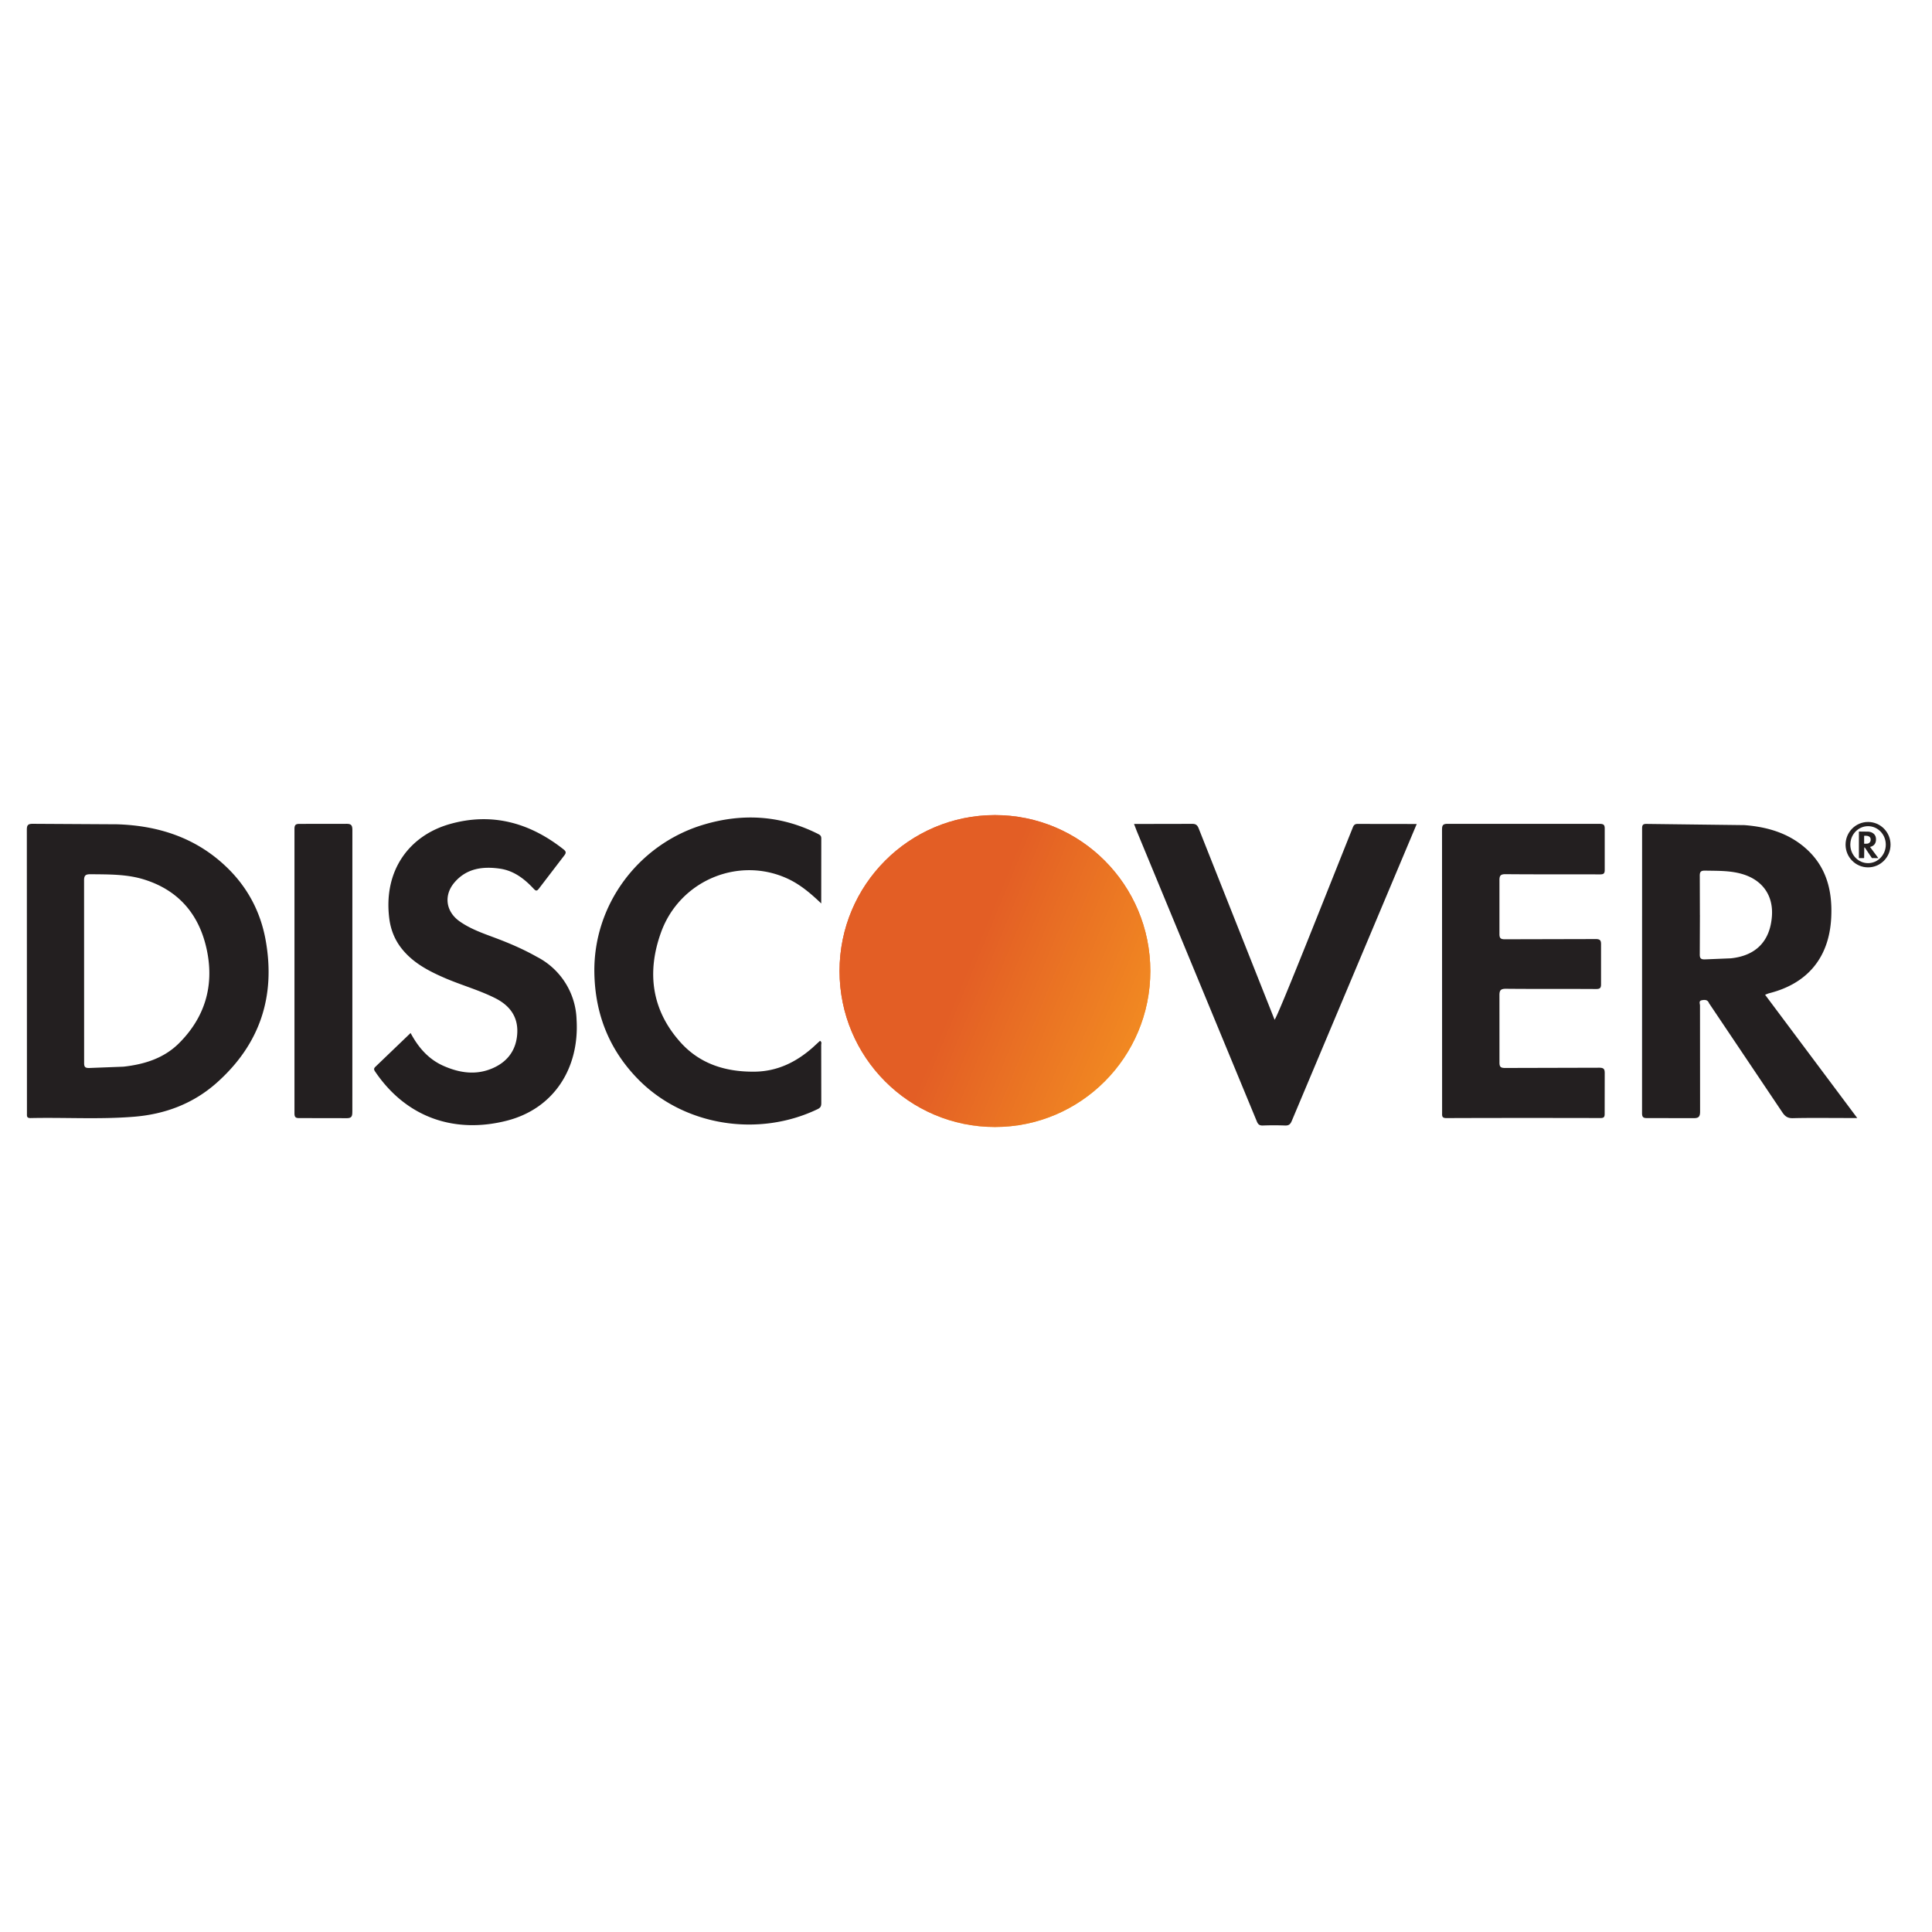 <svg xmlns="http://www.w3.org/2000/svg" xmlns:xlink="http://www.w3.org/1999/xlink" width="72" height="72" fill="none" xmlns:v="https://vecta.io/nano"><g fill-rule="evenodd"><path d="M3.135 39.607c-.001.148.03.196.187.194l1.281-.049c.776-.087 1.504-.31 2.072-.878.955-.955 1.306-2.117 1.041-3.432-.267-1.324-1.029-2.257-2.351-2.667-.644-.2-1.313-.187-1.979-.195-.19-.002-.256.035-.253.243l.002 6.784zM1 30.943c-.001-.179.026-.245.229-.242l3.132.018c1.535.048 2.929.495 4.066 1.579.783.746 1.275 1.659 1.469 2.718.386 2.111-.209 3.902-1.817 5.334-.878.782-1.93 1.175-3.092 1.268-1.281.103-2.565.021-3.847.049-.153.003-.136-.08-.136-.176L1 30.943zm62.351 3.158l-.005 1.455c-.005.17.049.203.205.197l.954-.039c.931-.098 1.46-.636 1.529-1.568.056-.751-.328-1.318-1.042-1.553-.47-.154-.954-.137-1.438-.147-.158-.003-.212.031-.208.2l.004 1.455zm2.428 2.97l3.435 4.594h-.462c-.645 0-1.291-.01-1.936.006-.195.005-.294-.068-.395-.22l-2.697-4.015c-.012-.018-.027-.035-.035-.055-.055-.134-.171-.125-.275-.103-.114.024-.06.131-.06.198l.003 3.938c.002.218-.063.261-.266.256l-1.697-.002c-.143.002-.201-.024-.2-.186l.002-10.596c0-.12.013-.184.161-.181l3.653.045c.845.065 1.639.293 2.288.869.779.691.998 1.597.945 2.595-.078 1.468-.878 2.438-2.303 2.799-.048.012-.094.034-.16.059zM53.741 30.92c-.001-.165.033-.218.21-.218l5.656.001c.147 0 .2.028.196.187v1.523c.003.153-.053.173-.186.173-1.167-.005-2.335.003-3.502-.008-.199-.002-.238.056-.235.242v1.98c-.002.165.044.205.206.204l3.372-.008c.178-.002.212.053.208.216v1.457c.003.154-.041.19-.191.189-1.117-.007-2.233.002-3.35-.009-.208-.002-.247.064-.245.254l.001 2.48c-.002.165.032.219.21.217l3.502-.009c.174-.001.213.048.21.214l-.002 1.501c.001.12-.028.161-.155.16-1.915-.004-3.829-.005-5.743.002-.174.001-.16-.084-.16-.198l-.003-10.551zm-38.438 7.579c.288.54.669.979 1.229 1.225.602.265 1.222.357 1.847.077.568-.254.875-.707.899-1.323.024-.611-.302-1.02-.832-1.284-.608-.304-1.266-.484-1.887-.754-.607-.264-1.186-.569-1.605-1.109-.256-.33-.398-.707-.448-1.111-.222-1.799.764-3.087 2.259-3.51 1.561-.442 2.968-.054 4.227.936.093.073.125.125.036.236l-.937 1.224c-.092.126-.132.09-.216.001-.343-.366-.736-.662-1.246-.735-.643-.092-1.252-.01-1.7.524-.4.477-.311 1.077.194 1.436.453.322.98.483 1.491.681.479.185.946.392 1.393.645a2.72 2.72 0 0 1 1.48 2.34c.11 1.796-.834 3.313-2.593 3.765-1.876.482-3.71-.052-4.914-1.829-.05-.073-.055-.116.013-.181l1.309-1.256zm26.959-7.792l2.164-.004c.142-.002.198.049.247.174l2.827 7.126c.132-.146 2.014-4.92 2.902-7.133.035-.088.061-.166.19-.165l2.205.003-4.658 11.068c-.055.13-.115.173-.251.168a11.27 11.27 0 0 0-.826 0c-.123.004-.178-.04-.223-.151l-4.477-10.826-.099-.259zM30.606 33.67c-.404-.387-.792-.711-1.254-.925-1.821-.842-4.012.062-4.714 1.993-.54 1.487-.361 2.901.725 4.109.726.807 1.685 1.102 2.755 1.091.849-.009 1.551-.354 2.172-.902l.269-.247c.077.042.045.108.045.158l.003 2.154c0 .109-.016.175-.134.232-2.199 1.059-4.98.639-6.7-1.121-1.064-1.09-1.589-2.405-1.622-3.928-.056-2.577 1.661-4.823 4.049-5.545 1.465-.443 2.896-.358 4.276.334.074.037.132.069.131.172l-.002 2.423zM13.13 41.426c.001.18-.026.251-.232.245l-1.74-.003c-.141.002-.184-.034-.184-.18V30.893c0-.159.052-.19.198-.189l1.719-.002c.19-.004.242.041.241.237l-.001 10.487z" fill="#231f20"/><path d="M69.617 32.167c-.365 0-.661-.308-.661-.689s.296-.689.661-.689.661.308.661.689-.296.689-.661.689zm0-1.535c-.463 0-.838.379-.838.846s.375.846.838.846.838-.379.838-.846-.375-.846-.838-.846z" fill="#252122"/><path d="M69.471 31.296v.131c0 .015.005.018.019.018l.086-.004a.14.14 0 0 0 .138-.142c.005-.068-.029-.119-.094-.14-.042-.014-.086-.012-.13-.013-.014 0-.019.003-.019.018v.131zm.219.268l.31.415h-.042c-.058 0-.117-.001-.175 0-.017.001-.026-.006-.036-.02l-.243-.362c-.008-.017-.019-.016-.028-.014l-.005.373c0 .02-.006.024-.024.023h-.153c-.013 0-.018-.002-.018-.017v-.957c0-.011.001-.017.014-.016l.33.004c.076.006.148.026.207.079.07.062.09.144.085.234-.007.133-.079.22-.208.253z" fill="#231f20"/></g><use xlink:href="#C" fill="url(#A)"/><use xlink:href="#C" fill="url(#B)"/><defs><linearGradient id="A" x1="34.624" y1="30.923" x2="39.534" y2="41.453" gradientUnits="userSpaceOnUse"><stop stop-color="#e35e25"/><stop offset=".383" stop-color="#e35e25"/><stop offset="1" stop-color="#f9a020"/></linearGradient><linearGradient id="B" x1="31.34" y1="34.36" x2="45.639" y2="40.263" gradientUnits="userSpaceOnUse"><stop stop-color="#e35e25"/><stop offset=".323" stop-color="#e35e25"/><stop offset="1" stop-color="#f9a020"/></linearGradient><path id="C" d="M31.287 36.188c0 3.21 2.593 5.812 5.791 5.812s5.791-2.602 5.791-5.812-2.593-5.812-5.791-5.812-5.791 2.602-5.791 5.812z"/></defs></svg>